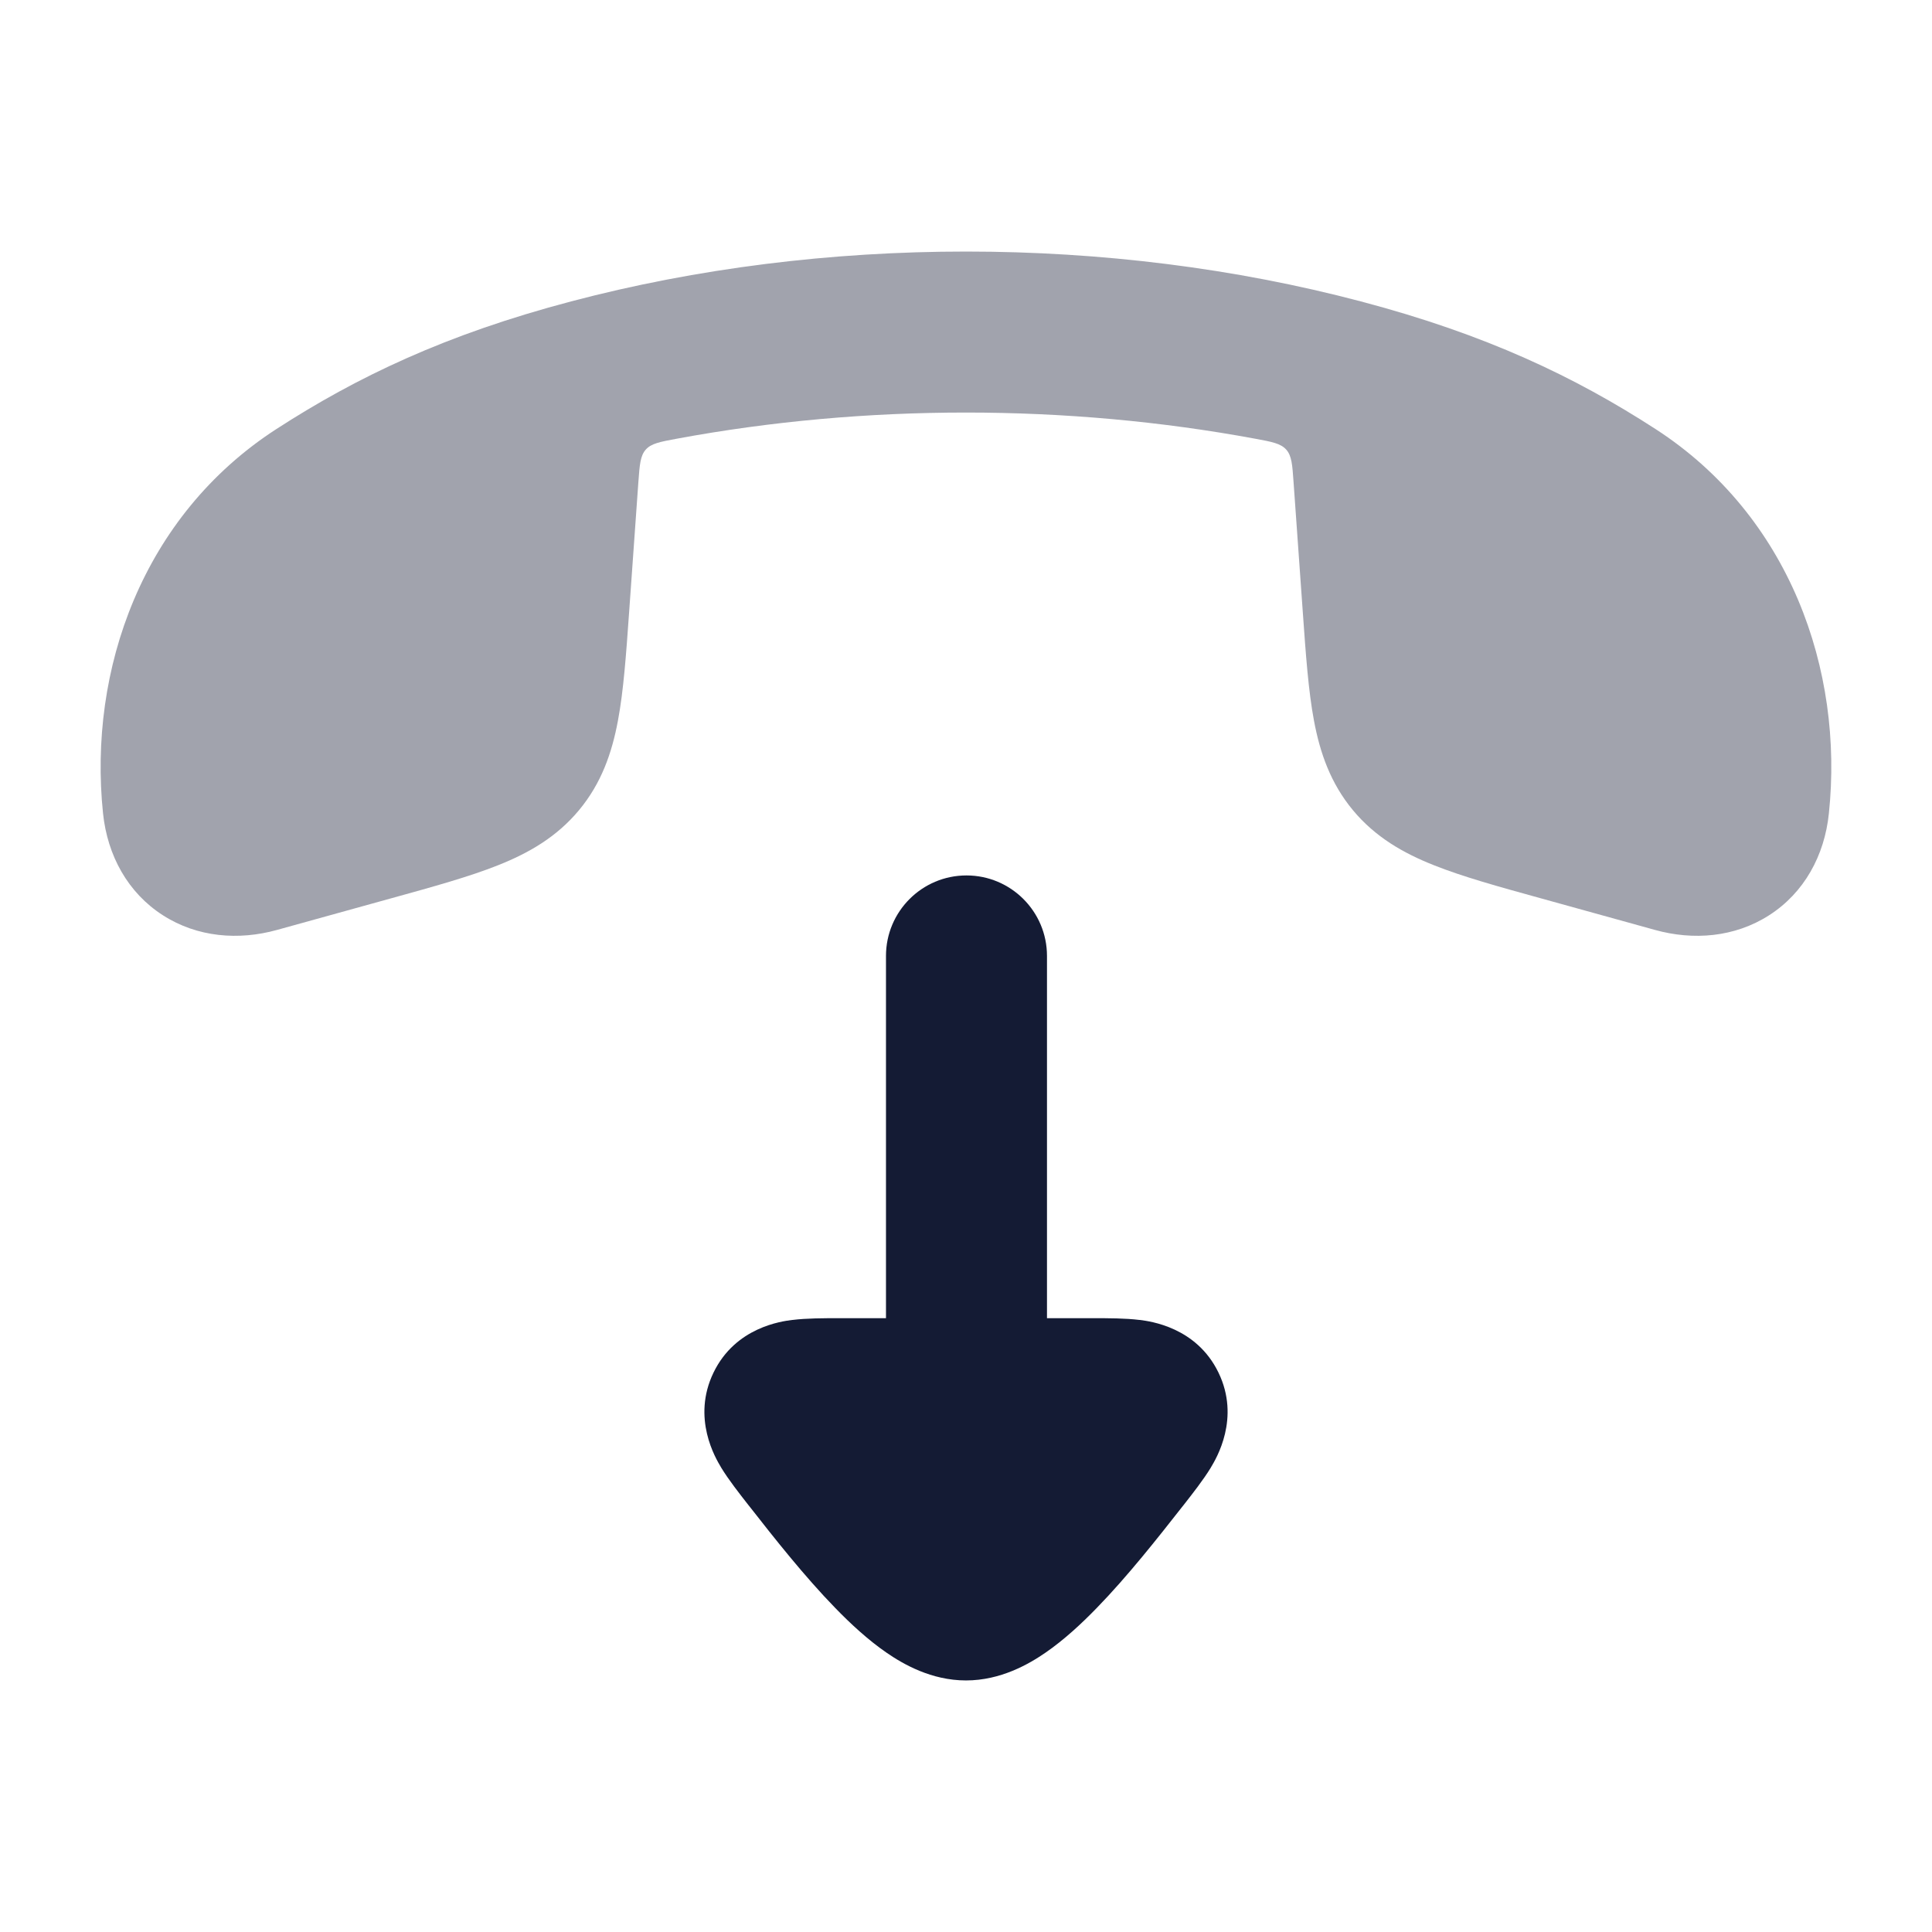 <svg width="24" height="24" viewBox="0 0 24 24" fill="none" xmlns="http://www.w3.org/2000/svg">
<path opacity="0.4" d="M7.095 3.744C10.221 2.918 13.782 2.919 16.904 3.744C18.463 4.155 19.565 4.682 20.566 5.33C22.23 6.407 22.906 8.321 22.719 10.105C22.665 10.628 22.412 11.091 21.976 11.37C21.547 11.645 21.034 11.684 20.559 11.552L19.133 11.157C18.614 11.014 18.168 10.89 17.812 10.748C17.431 10.597 17.084 10.398 16.807 10.065C16.529 9.73 16.398 9.354 16.323 8.954C16.253 8.583 16.221 8.129 16.184 7.607L16.069 5.989C16.054 5.771 16.046 5.662 15.978 5.585C15.909 5.509 15.804 5.489 15.593 5.45C13.254 5.017 10.747 5.016 8.406 5.45C8.196 5.489 8.09 5.509 8.022 5.585C7.954 5.662 7.946 5.771 7.93 5.989L7.815 7.607C7.778 8.129 7.746 8.583 7.676 8.954C7.601 9.354 7.471 9.73 7.192 10.065C6.915 10.398 6.568 10.597 6.188 10.748C5.832 10.89 5.385 11.014 4.867 11.157L4.867 11.157L3.441 11.552C2.966 11.684 2.452 11.645 2.024 11.37C1.588 11.091 1.335 10.628 1.28 10.105C1.094 8.321 1.769 6.407 3.433 5.33C4.435 4.682 5.536 4.155 7.095 3.744Z" fill="#141B34"/>
<path fill-rule="evenodd" clip-rule="evenodd" d="M13.006 11.875C13.006 11.323 12.558 10.875 12.006 10.875C11.454 10.875 11.006 11.323 11.006 11.875L11.006 16.375L10.412 16.375C10.236 16.375 10.02 16.375 9.844 16.397L9.841 16.397C9.714 16.413 9.138 16.485 8.864 17.05C8.589 17.617 8.891 18.117 8.956 18.226L8.958 18.23C9.051 18.383 9.185 18.553 9.295 18.694L9.319 18.724C9.613 19.1 9.995 19.584 10.376 19.975C10.566 20.171 10.783 20.372 11.014 20.531C11.219 20.672 11.569 20.875 12 20.875C12.431 20.875 12.781 20.672 12.986 20.531C13.217 20.372 13.434 20.171 13.624 19.975C14.005 19.584 14.386 19.1 14.681 18.724L14.705 18.694C14.815 18.553 14.949 18.383 15.042 18.23L15.044 18.226C15.109 18.117 15.411 17.617 15.136 17.05C14.862 16.485 14.286 16.413 14.159 16.397L14.156 16.397C13.98 16.375 13.764 16.375 13.588 16.375L13.006 16.375L13.006 11.875Z" fill="#141B34"/>
</svg>
